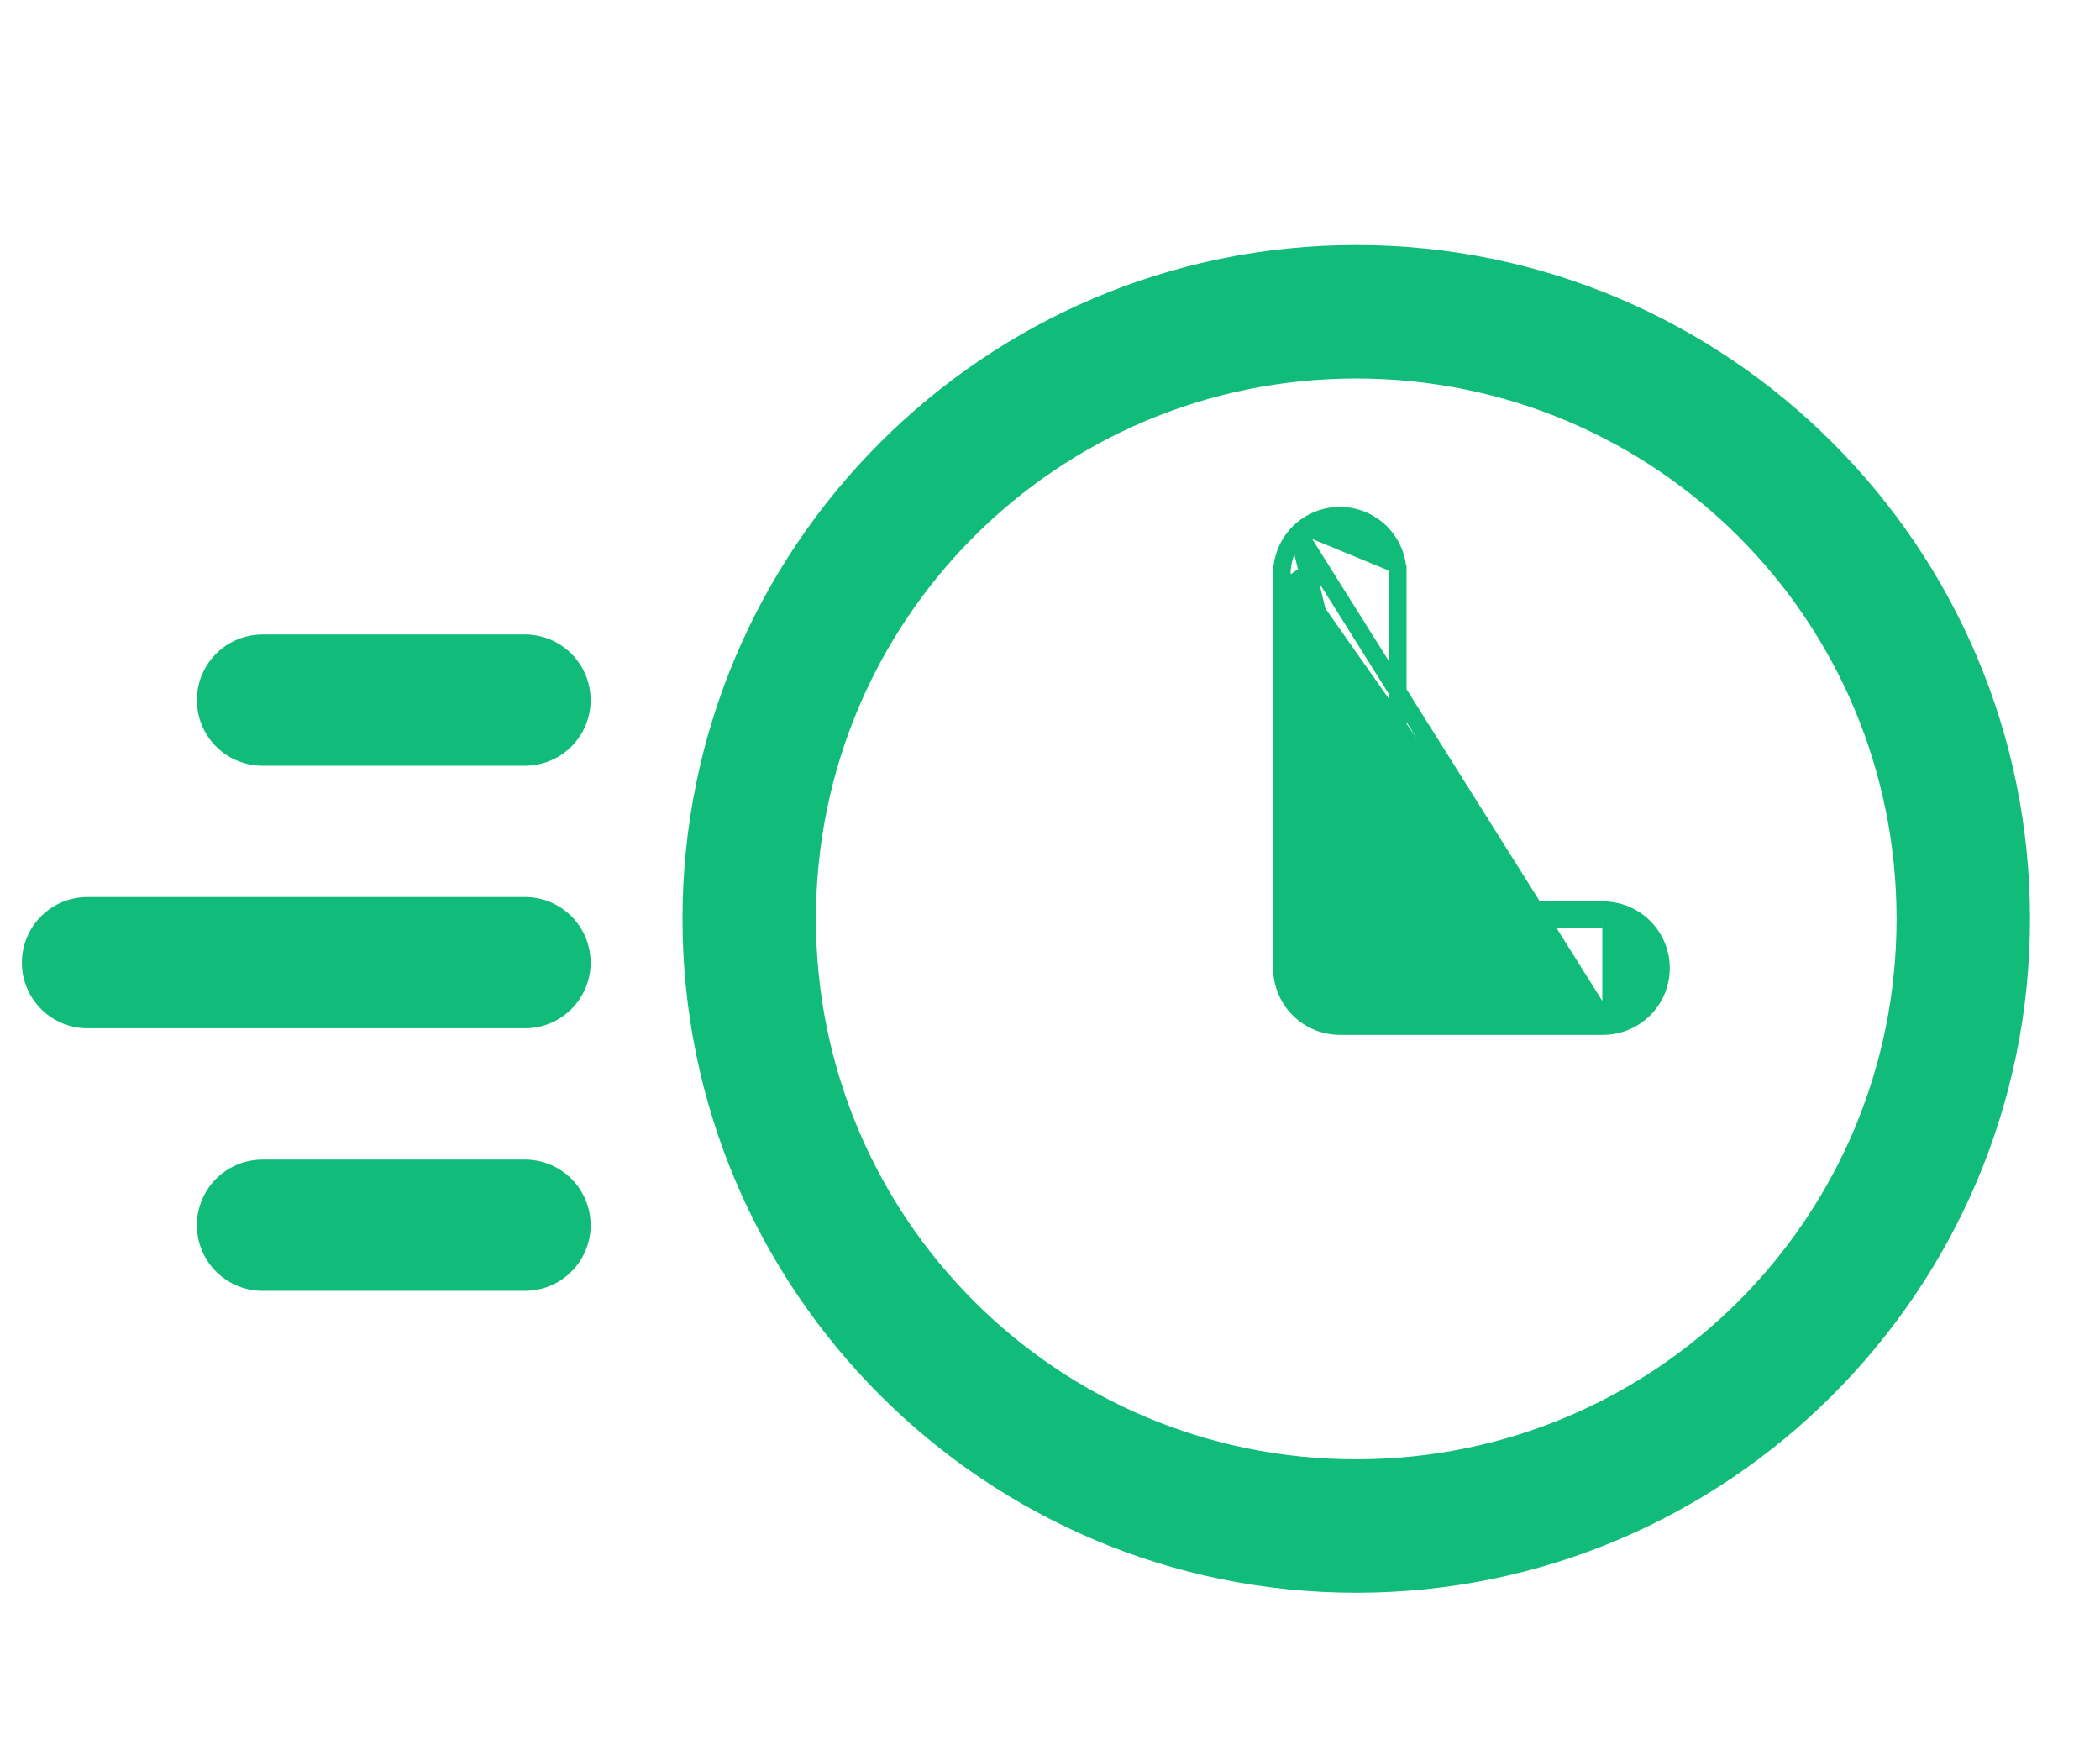 <svg width="24" height="20" viewBox="0 0 24 20" fill="none" xmlns="http://www.w3.org/2000/svg">
<path d="M6 8H3" stroke="#11BC7A" stroke-width="1.5" stroke-linecap="round"/>
<path d="M6 14H3" stroke="#11BC7A" stroke-width="1.5" stroke-linecap="round"/>
<path d="M6 11L1 11" stroke="#11BC7A" stroke-width="1.5" stroke-linecap="round"/>
<path d="M14.837 6.093C14.959 5.967 15.127 5.895 15.302 5.892C15.391 5.891 15.479 5.907 15.561 5.94C15.643 5.974 15.718 6.023 15.781 6.086C15.843 6.148 15.893 6.223 15.926 6.305C15.96 6.387 15.976 6.475 15.975 6.563M14.837 6.093L15.875 10.4H15.975M14.837 6.093C14.715 6.219 14.648 6.388 14.65 6.563M14.837 6.093L18.312 11.625M15.975 6.563C15.975 6.563 15.975 6.564 15.975 6.564L15.875 6.562H15.975V6.563ZM15.975 6.563V10.4M15.975 10.4V10.5H18.312M15.975 10.4H18.312M18.312 10.4C18.312 10.4 18.311 10.4 18.311 10.4L18.312 10.5M18.312 10.4H18.312V10.5M18.312 10.4C18.399 10.399 18.486 10.415 18.567 10.448C18.649 10.48 18.723 10.529 18.786 10.591C18.848 10.652 18.898 10.726 18.932 10.807C18.966 10.888 18.983 10.975 18.983 11.062C18.983 11.15 18.966 11.237 18.932 11.318C18.898 11.399 18.848 11.473 18.786 11.534C18.723 11.596 18.649 11.645 18.567 11.677C18.486 11.71 18.399 11.726 18.312 11.725M18.312 10.5C18.387 10.499 18.461 10.513 18.53 10.54C18.599 10.568 18.662 10.61 18.715 10.662C18.768 10.714 18.811 10.777 18.839 10.845C18.868 10.914 18.883 10.988 18.883 11.062C18.883 11.137 18.868 11.211 18.839 11.28C18.811 11.348 18.768 11.411 18.715 11.463C18.662 11.515 18.599 11.557 18.53 11.585C18.461 11.612 18.387 11.626 18.312 11.625M18.312 11.625L18.311 11.725C18.311 11.725 18.312 11.725 18.312 11.725M18.312 11.625H15.312C15.163 11.625 15.02 11.566 14.915 11.46C14.809 11.355 14.75 11.212 14.75 11.062V6.562M18.312 11.625L14.75 6.562M18.312 11.625V11.725H18.312M18.312 11.725H15.312C15.137 11.725 14.968 11.655 14.844 11.531C14.72 11.407 14.65 11.238 14.65 11.062V6.563M14.75 6.562L14.65 6.564C14.65 6.564 14.65 6.563 14.65 6.563M14.75 6.562H14.65V6.563M15.5 2.9C11.309 2.9 7.9 6.309 7.9 10.5C7.9 14.691 11.309 18.1 15.5 18.1C19.691 18.1 23.1 14.691 23.1 10.5C23.1 6.309 19.691 2.9 15.5 2.9ZM15.5 4.225C18.972 4.225 21.775 7.028 21.775 10.5C21.775 13.972 18.972 16.775 15.5 16.775C12.028 16.775 9.225 13.972 9.225 10.5C9.225 7.028 12.028 4.225 15.5 4.225Z" fill="#11BC7A" stroke="#11BC7A" stroke-width="0.2"/>
</svg>
